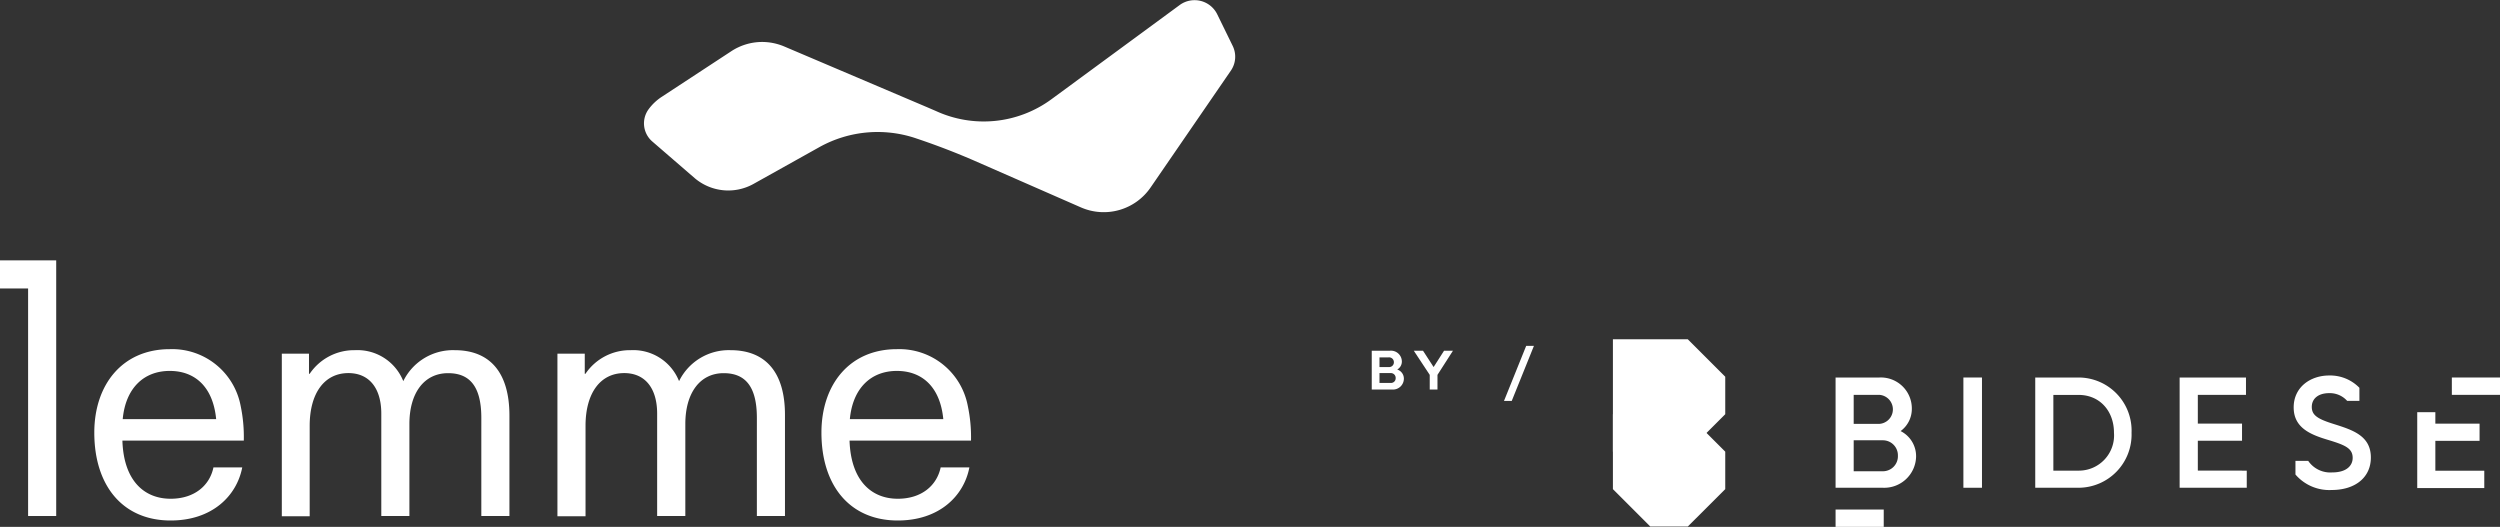 <svg id="Layer_1" data-name="Layer 1" xmlns="http://www.w3.org/2000/svg" viewBox="0 0 322.91 68.05"><rect x="0" y="0" width="322.91" height="68.05" fill="#333333" stroke="none"/><defs><style>.cls-1{fill:#fff;}</style></defs><path class="cls-1" d="M247.49,59A4.12,4.12,0,0,1,243.2,63h-6.11V48.76h5.66a4,4,0,0,1,4.19,4,3.55,3.55,0,0,1-1.45,2.92A3.63,3.63,0,0,1,247.49,59Zm-8.06-8v3.75h3.32a1.88,1.88,0,0,0,0-3.75Zm5.71,7.87a1.94,1.94,0,0,0-1.94-2h-3.77v4h3.77A1.94,1.94,0,0,0,245.14,58.84Z"/><path class="cls-1" d="M256,48.76V63H253.6V48.76Z"/><path class="cls-1" d="M275.32,55.9A6.87,6.87,0,0,1,268.49,63h-5.61V48.76h5.61A6.86,6.86,0,0,1,275.32,55.9Zm-2.27,0c0-2.83-1.85-4.89-4.56-4.89h-3.27v9.78h3.27A4.55,4.55,0,0,0,273.05,55.9Z"/><path class="cls-1" d="M290.2,60.79V63h-8.67V48.76h8.57V51h-6.22v3.71h5.71v2.22h-5.71v3.85Z"/><rect class="cls-1" x="316.69" y="48.76" width="6.22" height="2.24"/><rect class="cls-1" x="237.09" y="65.81" width="6.22" height="2.24"/><polygon class="cls-1" points="314.56 60.8 314.56 56.94 320.27 56.94 320.27 54.72 314.56 54.72 314.56 53.24 312.22 53.24 312.22 63.04 320.88 63.04 320.88 60.8 314.56 60.8"/><path class="cls-1" d="M301.48,54.78c-2.08-.65-2.88-1.12-2.88-2.22s.88-1.78,2.24-1.78a3,3,0,0,1,2.33,1h1.58V50.09a5.27,5.27,0,0,0-3.91-1.59c-2.4,0-4.58,1.49-4.58,4.12s2.16,3.51,4.38,4.18,3.24,1.08,3.24,2.34c0,1-.79,1.88-2.65,1.88a3.45,3.45,0,0,1-3.09-1.49h-1.65v1.76a5.76,5.76,0,0,0,4.68,2c3,0,5.06-1.59,5.06-4.2C306.23,56.27,303.84,55.53,301.48,54.78Z"/><polygon class="cls-1" points="208.33 48.66 208.33 43.82 218 43.82 222.84 48.66 222.84 53.5 218 58.34 208.33 58.34 208.33 48.66"/><polygon class="cls-1" points="208.33 63.18 213.16 68.01 218 68.01 222.84 63.18 222.84 58.34 218 53.5 208.33 53.5 208.33 63.18"/><path class="cls-1" d="M177.18,45.3h2.34a1.41,1.41,0,0,1,1.55,1.37,1.18,1.18,0,0,1-.6,1.06,1.23,1.23,0,0,1,.86,1.19,1.41,1.41,0,0,1-1.56,1.39h-2.59Zm2.2,2.11a.61.61,0,0,0,.66-.63.62.62,0,0,0-.69-.62h-1.17v1.25Zm.23,2.05a.6.6,0,0,0,.66-.62.62.62,0,0,0-.66-.65h-1.43v1.27Z"/><path class="cls-1" d="M186.52,45.3h1.15l-2,3.12v1.89h-1V48.42l-2.06-3.12h1.19l1.37,2.11Z"/><path class="cls-1" d="M195.26,51.79h-1l2.87-7.12h1Z"/><path class="cls-1" d="M31.08,52.41a9,9,0,0,0-9.16-7.31c-6.11,0-9.74,4.58-9.74,10.78,0,6.85,3.67,11.35,9.86,11.35,5.37,0,8.54-3.18,9.25-6.86H27.57c-.49,2.36-2.48,4.05-5.53,4.05-3.43,0-6.07-2.35-6.23-7.51H31.49A19.54,19.54,0,0,0,31.08,52.41ZM15.85,54.14c.37-4,2.72-6.23,6.07-6.23s5.61,2.15,6,6.23Z"/><path class="cls-1" d="M58.73,45.23a7.14,7.14,0,0,0-6.64,4,6.37,6.37,0,0,0-6.23-4A6.93,6.93,0,0,0,40,48.28h-.09v-2.6H36.4v21H40V55c0-4.21,1.9-6.81,5-6.81,2.68,0,4.25,1.94,4.25,5.24V66.65h3.63V54.76c0-4,1.9-6.56,5-6.56,2.68,0,4.29,1.57,4.29,5.78V66.65h3.63v-13C65.79,48,63.19,45.23,58.73,45.23Z"/><path class="cls-1" d="M94.36,45.23a7.15,7.15,0,0,0-6.65,4,6.36,6.36,0,0,0-6.23-4,6.93,6.93,0,0,0-5.86,3.05h-.09v-2.6H72v21h3.63V55c0-4.21,1.9-6.81,5-6.81,2.68,0,4.25,1.94,4.25,5.24V66.65h3.64V54.76c0-4,1.89-6.56,4.95-6.56,2.68,0,4.29,1.57,4.29,5.78V66.65h3.63v-13C101.41,48,98.81,45.23,94.36,45.23Z"/><path class="cls-1" d="M125,52.41a9,9,0,0,0-9.16-7.31c-6.11,0-9.74,4.58-9.74,10.78,0,6.85,3.67,11.35,9.86,11.35,5.37,0,8.55-3.18,9.25-6.86h-3.71c-.5,2.36-2.48,4.05-5.54,4.05-3.42,0-6.06-2.35-6.23-7.51h15.69A19.48,19.48,0,0,0,125,52.41Zm-15.23,1.73c.37-4,2.73-6.23,6.07-6.23s5.61,2.15,6,6.23Z"/><path class="cls-1" d="M159.22,5.93l-2-4.09A3.26,3.26,0,0,0,152.4.63L135.82,12.81a14.77,14.77,0,0,1-14.93,1.53l-1.16-.5L101.29,6a7.36,7.36,0,0,0-2.87-.58,7.28,7.28,0,0,0-4,1.22L85.5,12.49a6.53,6.53,0,0,0-1.76,1.67,3.09,3.09,0,0,0,.53,4.13l0,0L89.72,23a6.69,6.69,0,0,0,7.58.77L105.84,19a15.46,15.46,0,0,1,12.6-1.09l.24.08q3.69,1.25,7.25,2.8l13.69,6a7.34,7.34,0,0,0,9-2.58L159,9.1h0A3.17,3.17,0,0,0,159.22,5.93Z"/><polygon class="cls-1" points="0 33.63 0 37.26 3.63 37.26 3.63 66.65 7.26 66.65 7.26 37.26 7.26 33.63 3.63 33.63 0 33.63"/></svg>
